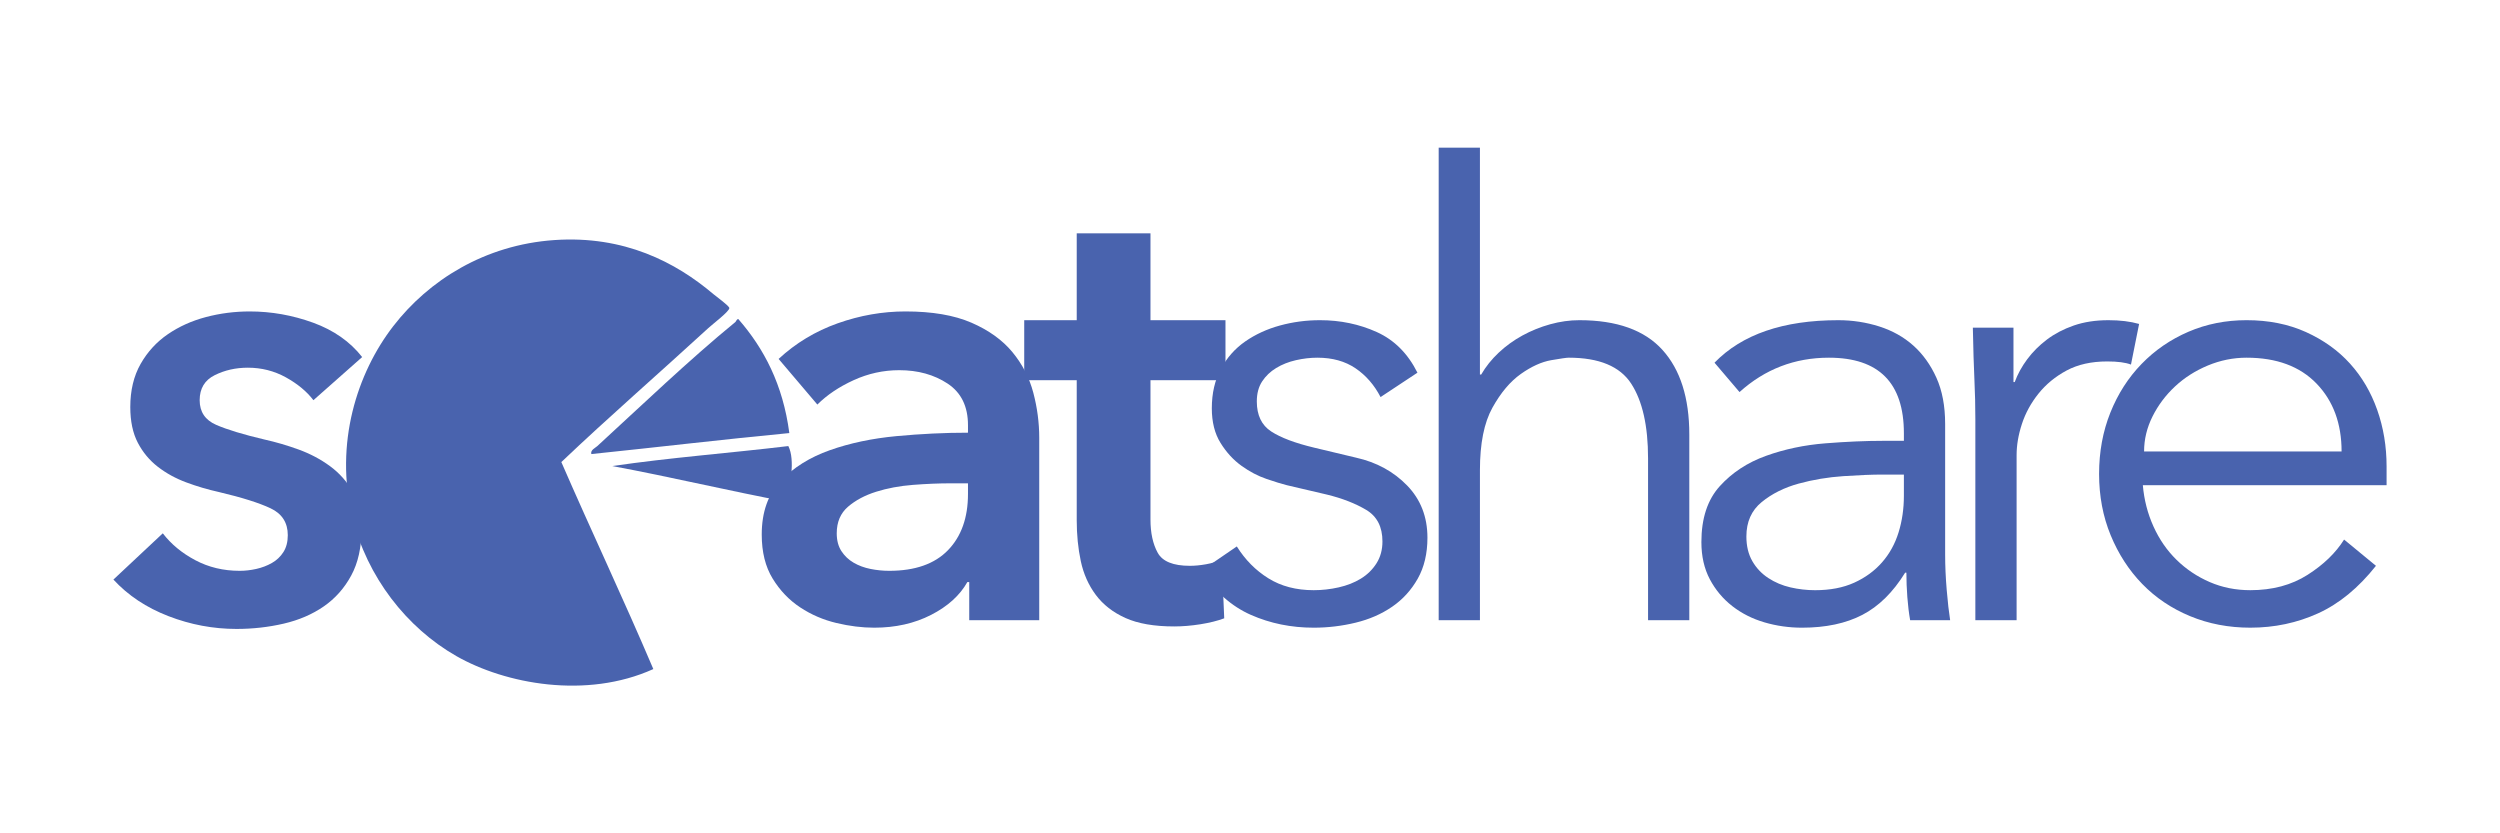 <?xml version="1.0" encoding="utf-8"?>
<!-- Generator: Adobe Illustrator 15.0.2, SVG Export Plug-In . SVG Version: 6.00 Build 0)  -->
<!DOCTYPE svg PUBLIC "-//W3C//DTD SVG 1.1//EN" "http://www.w3.org/Graphics/SVG/1.1/DTD/svg11.dtd">
<svg version="1.1" xmlns="http://www.w3.org/2000/svg" xmlns:xlink="http://www.w3.org/1999/xlink" x="0px" y="0px" width="600px"
	 height="200px" viewBox="0 0 600 200" enable-background="new 0 0 600 200" xml:space="preserve">
<g id="Contact_Sheet">
	<g id="SeatShare_Inverted">
		<g id="share">
			<path id="e" fill="#4963AE" d="M514.281,116.445c0.3,3.502,1.148,6.802,2.55,9.9c1.399,3.101,3.248,5.775,5.55,8.025
				c2.3,2.25,4.95,4.026,7.95,5.324c3,1.301,6.248,1.95,9.75,1.95c5.299,0,9.874-1.224,13.725-3.675
				c3.849-2.449,6.773-5.273,8.775-8.475l7.65,6.3c-4.2,5.302-8.827,9.101-13.875,11.399c-5.051,2.3-10.477,3.45-16.275,3.45
				c-5.201,0-10.026-0.926-14.475-2.774c-4.451-1.85-8.276-4.426-11.476-7.726c-3.201-3.3-5.726-7.2-7.575-11.7
				c-1.852-4.5-2.774-9.398-2.774-14.699c0-5.3,0.899-10.2,2.7-14.7c1.8-4.5,4.298-8.4,7.5-11.7c3.199-3.3,6.949-5.873,11.25-7.725
				c4.298-1.85,8.948-2.775,13.949-2.775c5.3,0,10.051,0.951,14.25,2.85c4.2,1.901,7.726,4.426,10.575,7.575
				c2.851,3.15,5.025,6.851,6.525,11.101c1.5,4.251,2.25,8.774,2.25,13.574v4.5H514.281z M561.981,108.346
				c0-6.698-2.002-12.124-6-16.275c-4.001-4.148-9.601-6.225-16.801-6.225c-3.201,0-6.3,0.626-9.3,1.875
				c-3,1.252-5.625,2.925-7.875,5.025c-2.25,2.1-4.05,4.5-5.399,7.199c-1.351,2.7-2.025,5.501-2.025,8.4H561.981z"/>
			<path id="r" fill="#4963AE" d="M474.083,100.546c0-3.099-0.074-6.249-0.225-9.45c-0.15-3.199-0.276-7.35-0.375-12.45h9.75v13.05
				h0.3c0.698-1.898,1.699-3.724,3-5.475c1.299-1.748,2.874-3.323,4.726-4.725c1.849-1.399,3.998-2.524,6.449-3.375
				c2.449-0.849,5.225-1.275,8.325-1.275c2.799,0,5.25,0.3,7.351,0.9l-1.95,9.75c-1.301-0.5-3.202-0.75-5.7-0.75
				c-3.802,0-7.05,0.727-9.75,2.175c-2.7,1.45-4.95,3.3-6.75,5.55s-3.127,4.676-3.975,7.275c-0.852,2.602-1.275,5.1-1.275,7.5v39.6
				h-9.9V100.546z"/>
			<path id="a_1_" fill="#4963AE" d="M456.934,105.796v-1.8c0-12.099-6-18.15-18-18.15c-8.2,0-15.352,2.752-21.45,8.25l-6-7.05
				c6.601-6.8,16.5-10.2,29.7-10.2c3.398,0,6.675,0.502,9.825,1.5c3.15,1.001,5.873,2.526,8.175,4.575
				c2.3,2.051,4.148,4.626,5.55,7.725c1.399,3.101,2.101,6.802,2.101,11.101v31.35c0,2.7,0.124,5.526,0.375,8.475
				c0.248,2.951,0.524,5.377,0.825,7.275h-9.601c-0.3-1.699-0.524-3.549-0.675-5.55c-0.15-1.999-0.225-3.949-0.225-5.851h-0.301
				c-2.901,4.702-6.325,8.077-10.274,10.125c-3.952,2.049-8.775,3.075-14.476,3.075c-3.101,0-6.101-0.427-9-1.274
				c-2.901-0.849-5.475-2.149-7.725-3.9c-2.25-1.748-4.05-3.9-5.4-6.45c-1.35-2.55-2.024-5.524-2.024-8.925
				c0-5.7,1.474-10.174,4.425-13.425c2.948-3.249,6.649-5.675,11.1-7.275c4.449-1.599,9.199-2.599,14.25-3
				c5.049-0.398,9.676-0.6,13.875-0.6H456.934z M451.834,113.896c-2.501,0-5.625,0.127-9.375,0.375
				c-3.75,0.251-7.351,0.851-10.8,1.8c-3.45,0.952-6.401,2.426-8.851,4.426c-2.451,2.001-3.675,4.75-3.675,8.25
				c0,2.301,0.474,4.274,1.425,5.925c0.949,1.649,2.225,3,3.825,4.05c1.599,1.05,3.375,1.8,5.325,2.25s3.923,0.675,5.925,0.675
				c3.6,0,6.725-0.6,9.375-1.8c2.648-1.2,4.875-2.824,6.675-4.875c1.8-2.049,3.124-4.448,3.976-7.2
				c0.848-2.749,1.274-5.674,1.274-8.774v-5.101H451.834z"/>
			<path id="h" fill="#4963AE" d="M345.283,35.445h9.9v54.45h0.3c1.1-1.898,2.498-3.649,4.2-5.25c1.699-1.599,3.6-2.974,5.7-4.125
				c2.1-1.148,4.324-2.048,6.675-2.7c2.349-0.648,4.673-0.975,6.975-0.975c9,0,15.649,2.377,19.95,7.125
				c4.299,4.751,6.45,11.526,6.45,20.325v44.55h-9.9v-38.85c0-7.801-1.35-13.774-4.05-17.926c-2.7-4.148-7.701-6.225-15-6.225
				c-0.502,0-1.9,0.201-4.2,0.6c-2.302,0.401-4.725,1.5-7.274,3.301c-2.551,1.8-4.826,4.5-6.825,8.1c-2.002,3.6-3,8.602-3,15v36
				h-9.9V35.445z"/>
			<path id="s_1_" fill="#4963AE" d="M331.334,95.296c-1.5-2.899-3.501-5.198-6-6.9c-2.5-1.699-5.549-2.55-9.149-2.55
				c-1.702,0-3.427,0.201-5.175,0.6c-1.751,0.401-3.326,1.027-4.725,1.875c-1.402,0.852-2.527,1.927-3.375,3.226
				c-0.852,1.301-1.275,2.901-1.275,4.8c0,3.3,1.148,5.7,3.449,7.2c2.3,1.5,5.75,2.801,10.351,3.899l10.05,2.4
				c4.898,1.102,8.975,3.326,12.225,6.675c3.248,3.352,4.875,7.526,4.875,12.525c0,3.802-0.775,7.075-2.324,9.825
				c-1.553,2.751-3.6,5.001-6.15,6.75c-2.551,1.75-5.475,3.025-8.775,3.824c-3.299,0.8-6.65,1.2-10.049,1.2
				c-5.4,0-10.426-1.026-15.076-3.075c-4.65-2.048-8.625-5.573-11.925-10.574l8.55-5.851c1.999,3.202,4.523,5.752,7.576,7.65
				c3.049,1.9,6.674,2.85,10.875,2.85c1.998,0,3.998-0.225,6-0.675c1.998-0.45,3.773-1.148,5.324-2.1
				c1.549-0.949,2.799-2.176,3.75-3.676c0.949-1.5,1.426-3.248,1.426-5.25c0-3.499-1.301-6.023-3.9-7.574
				c-2.602-1.55-5.752-2.775-9.45-3.676l-9.601-2.25c-1.199-0.3-2.826-0.799-4.875-1.5c-2.051-0.698-4.049-1.748-6-3.149
				c-1.95-1.399-3.626-3.226-5.025-5.476c-1.402-2.25-2.1-5.024-2.1-8.324c0-3.601,0.724-6.75,2.175-9.45
				c1.449-2.7,3.398-4.898,5.85-6.601c2.449-1.699,5.225-2.974,8.325-3.824c3.099-0.849,6.3-1.275,9.601-1.275
				c4.898,0,9.449,0.951,13.649,2.85c4.2,1.901,7.448,5.152,9.749,9.75L331.334,95.296z"/>
		</g>
		<g id="graph">
			<path id="graph-3" fill-rule="evenodd" clip-rule="evenodd" fill="#4963AE" d="M189.2,107.056c1.733,3.433,0.262,9.63,0,13.44
				c-14.278-2.682-27.94-5.98-42.24-8.64C160.62,109.836,175.205,108.741,189.2,107.056z"/>
			<path id="graph-2" fill-rule="evenodd" clip-rule="evenodd" fill="#4963AE" d="M189.44,103.936
				c-15.991,1.529-31.639,3.401-47.52,5.04c-0.267-0.969,0.929-1.451,1.44-1.92c10.35-9.5,22.193-20.829,33.12-29.76
				c0.195-0.159,0.312-0.722,0.72-0.72C183.348,83.628,187.904,92.272,189.44,103.936z"/>
			<path id="graph-1" fill-rule="evenodd" clip-rule="evenodd" fill="#4963AE" d="M134.72,110.896
				c7.25,16.67,14.943,32.897,22.08,49.68c-16.067,7.274-35.533,3.583-47.28-3.12c-11.909-6.795-21.46-18.992-24.96-33.36
				c-4.294-17.633,1.109-34.554,9.84-45.84c8.481-10.963,21.906-19.486,38.64-20.64c16.748-1.155,29.171,5.336,38.16,12.96
				c0.874,0.742,3.817,2.826,3.84,3.36c0.033,0.783-3.926,3.777-5.04,4.8C158.202,89.566,146.119,100.059,134.72,110.896z"/>
		</g>
		<g id="at">
			<path id="t" fill="#4963AE" d="M245.814,91.246v-14.4h12.6v-20.85h17.7v20.85h18v14.4h-18v33.449c0,3.202,0.574,5.851,1.725,7.95
				c1.148,2.101,3.724,3.15,7.725,3.15c1.2,0,2.498-0.124,3.9-0.375c1.399-0.249,2.648-0.624,3.75-1.125l0.6,14.1
				c-1.601,0.601-3.502,1.073-5.7,1.425c-2.201,0.35-4.301,0.525-6.3,0.525c-4.8,0-8.7-0.675-11.7-2.025
				c-3-1.35-5.376-3.199-7.125-5.55c-1.751-2.349-2.951-5.048-3.6-8.1c-0.651-3.05-0.975-6.323-0.975-9.825v-33.6H245.814z"/>
			<path id="a" fill="#4963AE" d="M232.616,139.695h-0.45c-1.8,3.202-4.701,5.827-8.7,7.875c-4.001,2.049-8.55,3.075-13.65,3.075
				c-2.902,0-5.925-0.375-9.075-1.125s-6.052-1.999-8.7-3.75c-2.65-1.748-4.852-4.05-6.6-6.899
				c-1.751-2.851-2.625-6.375-2.625-10.575c0-5.4,1.523-9.698,4.575-12.9c3.049-3.199,6.975-5.648,11.775-7.35
				c4.8-1.699,10.125-2.824,15.975-3.375c5.85-0.549,11.574-0.825,17.175-0.825v-1.8c0-4.5-1.627-7.823-4.875-9.976
				c-3.251-2.148-7.125-3.225-11.625-3.225c-3.802,0-7.451,0.802-10.95,2.4c-3.501,1.601-6.401,3.551-8.7,5.85l-9.3-10.95
				c4.099-3.799,8.824-6.649,14.175-8.55c5.349-1.898,10.774-2.85,16.275-2.85c6.398,0,11.674,0.899,15.825,2.699
				c4.148,1.801,7.425,4.151,9.825,7.051c2.4,2.901,4.073,6.149,5.025,9.75c0.949,3.6,1.425,7.199,1.425,10.8v43.8h-16.8V139.695z
				 M232.316,115.996h-4.05c-2.901,0-5.951,0.126-9.15,0.375c-3.202,0.25-6.15,0.801-8.85,1.649c-2.7,0.851-4.95,2.051-6.75,3.601
				c-1.8,1.551-2.7,3.675-2.7,6.375c0,1.701,0.375,3.126,1.125,4.274c0.75,1.151,1.725,2.077,2.925,2.775c1.2,0.7,2.55,1.2,4.05,1.5
				s3,0.45,4.5,0.45c6.199,0,10.898-1.65,14.1-4.95c3.199-3.3,4.8-7.8,4.8-13.5V115.996z"/>
		</g>
		<path id="s" fill="#4963AE" d="M75.219,96.046c-1.601-2.101-3.802-3.924-6.6-5.476c-2.801-1.549-5.85-2.324-9.15-2.324
			c-2.901,0-5.55,0.6-7.95,1.8c-2.4,1.2-3.6,3.201-3.6,6c0,2.801,1.324,4.776,3.975,5.925c2.648,1.15,6.525,2.325,11.625,3.525
			c2.7,0.6,5.424,1.401,8.175,2.399c2.749,1.001,5.25,2.325,7.5,3.976c2.25,1.649,4.073,3.7,5.475,6.149
			c1.399,2.452,2.1,5.426,2.1,8.925c0,4.402-0.825,8.126-2.475,11.176c-1.65,3.051-3.851,5.526-6.6,7.425
			c-2.751,1.9-5.951,3.276-9.6,4.125c-3.651,0.849-7.425,1.274-11.325,1.274c-5.602,0-11.051-1.026-16.35-3.074
			c-5.302-2.049-9.701-4.974-13.2-8.775l11.85-11.1c1.999,2.602,4.598,4.75,7.8,6.449c3.199,1.702,6.75,2.551,10.65,2.551
			c1.299,0,2.625-0.15,3.975-0.45s2.599-0.773,3.75-1.425c1.148-0.649,2.074-1.523,2.775-2.625c0.699-1.1,1.05-2.449,1.05-4.051
			c0-3-1.376-5.148-4.125-6.449c-2.751-1.299-6.876-2.6-12.375-3.9c-2.7-0.6-5.325-1.373-7.875-2.325
			c-2.55-0.949-4.826-2.198-6.825-3.75c-2.001-1.549-3.6-3.474-4.8-5.774c-1.2-2.3-1.8-5.149-1.8-8.551
			c0-3.998,0.825-7.448,2.475-10.35c1.65-2.899,3.825-5.273,6.525-7.125c2.7-1.85,5.75-3.225,9.15-4.125
			c3.398-0.9,6.9-1.35,10.5-1.35c5.198,0,10.275,0.899,15.225,2.699c4.95,1.801,8.874,4.552,11.775,8.25L75.219,96.046z"/>
	</g>
</g>
</svg>
